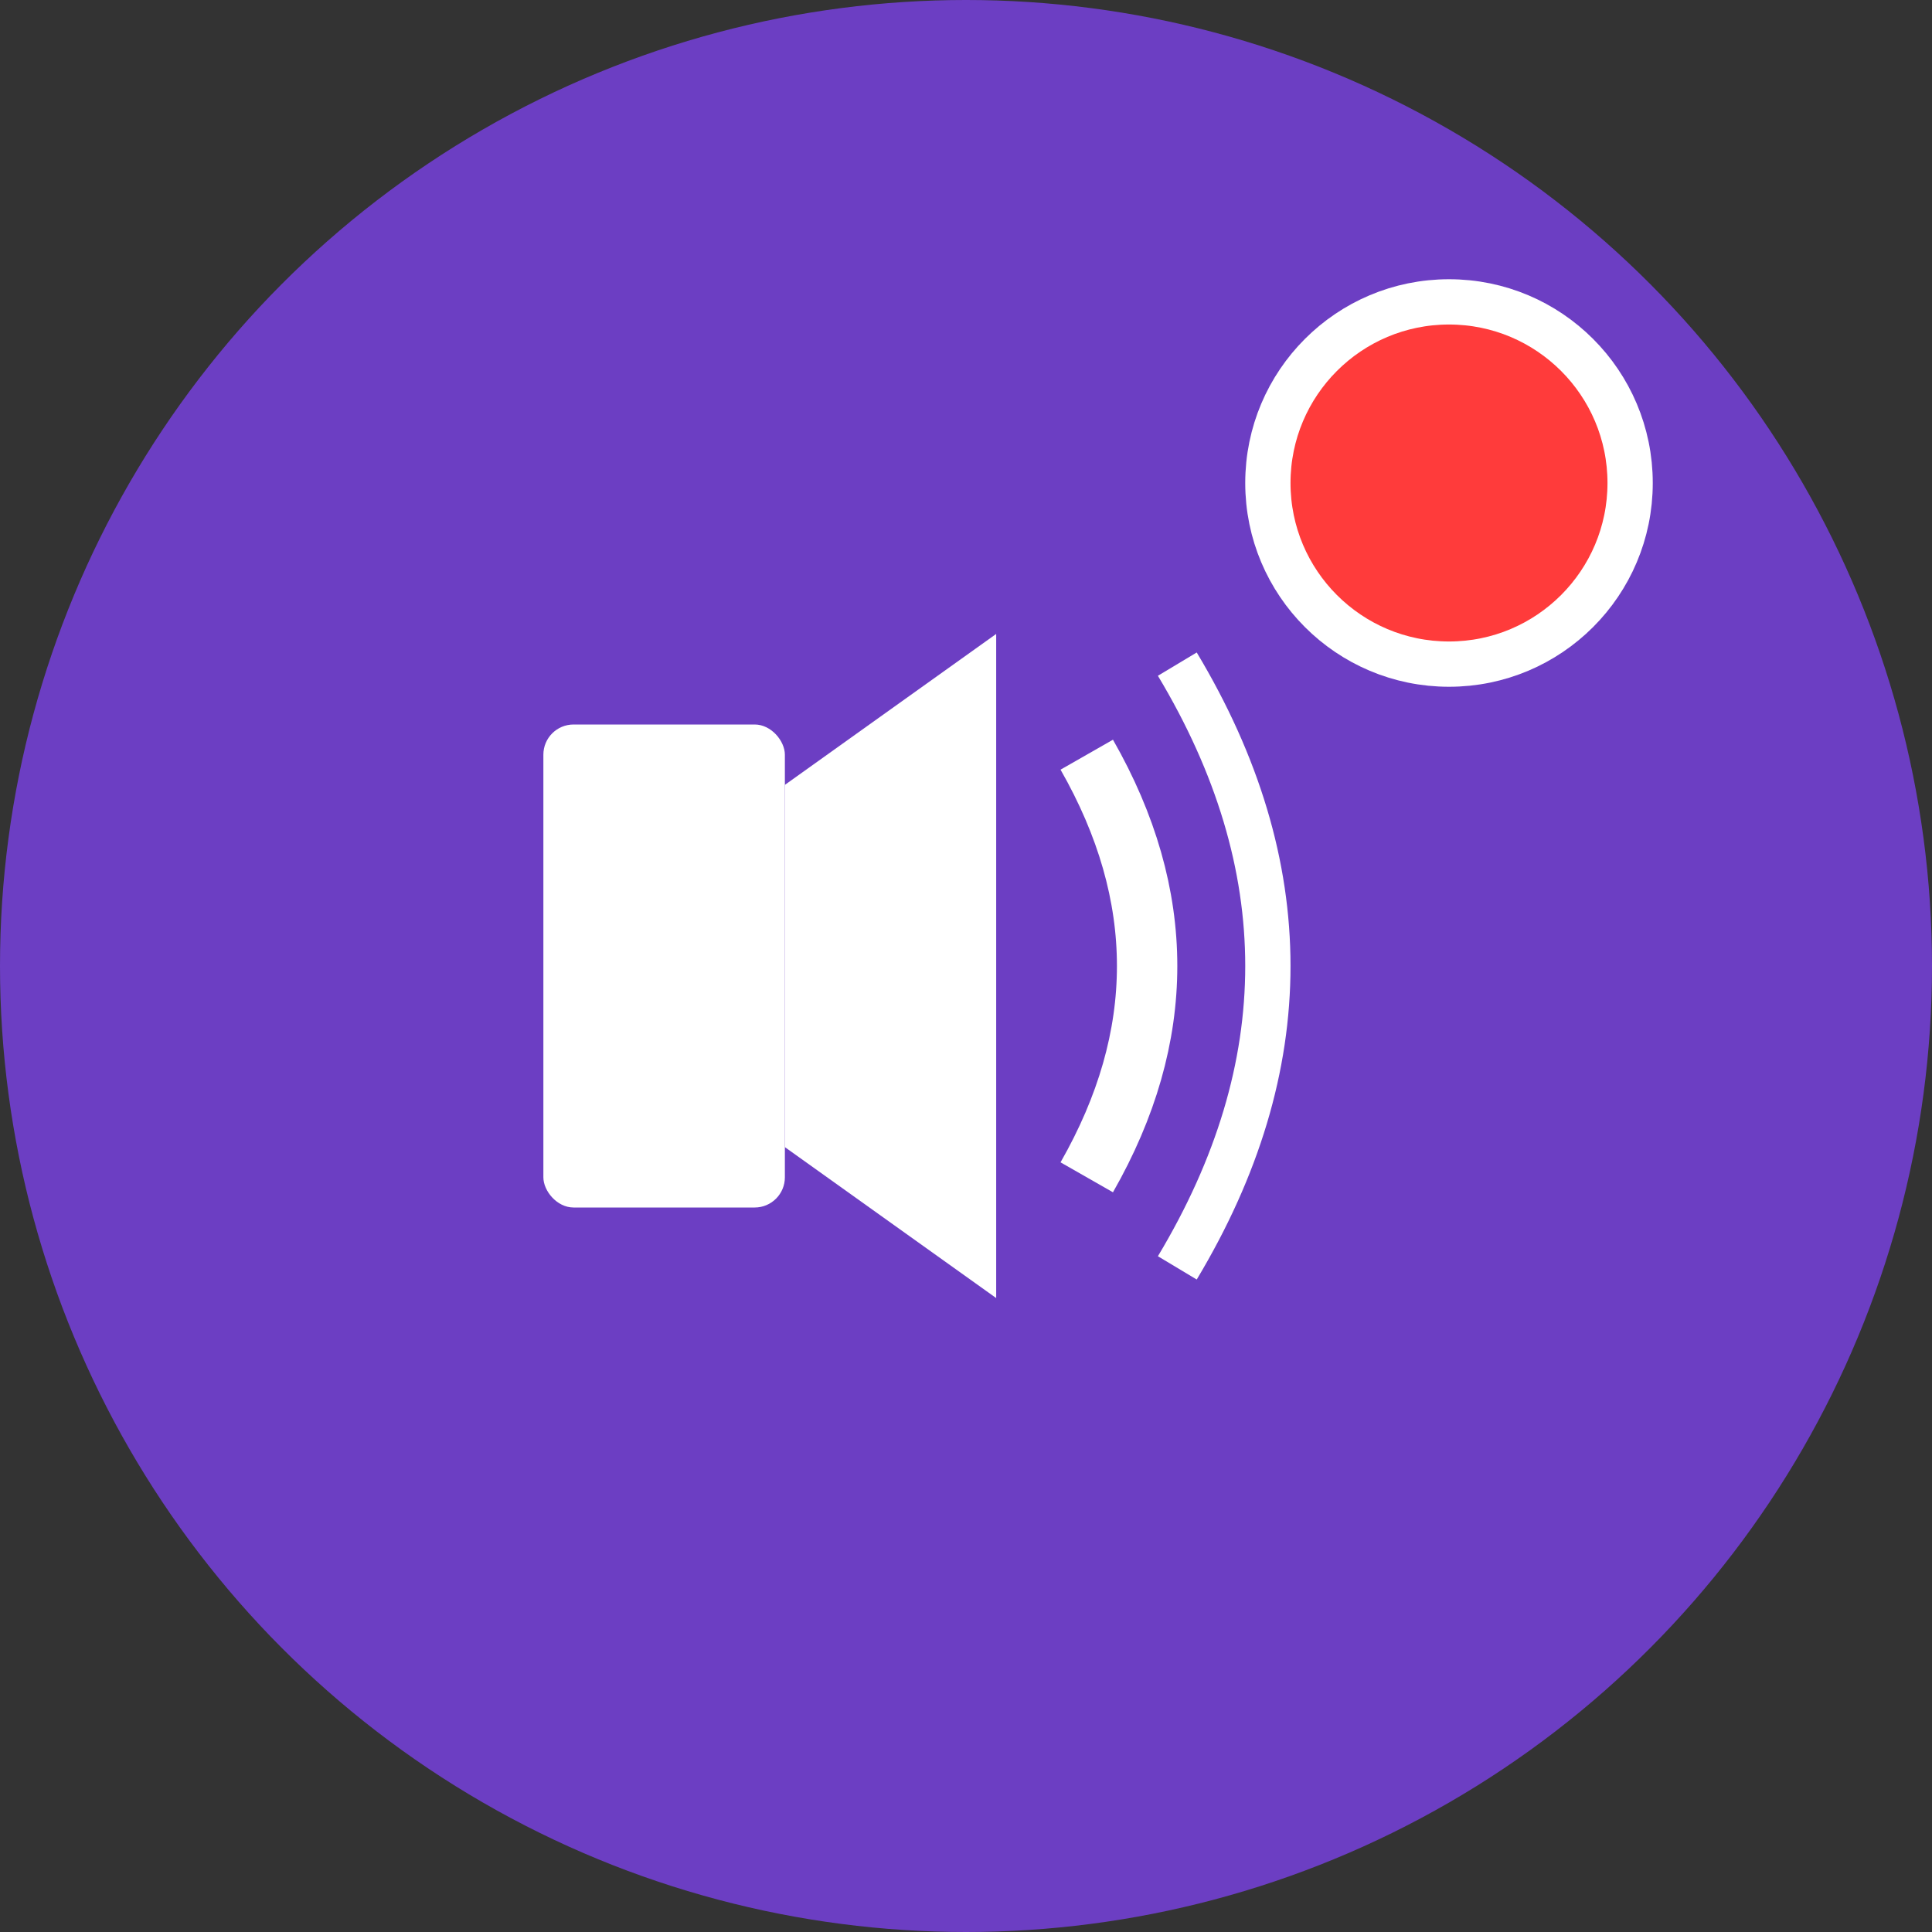 <svg width="128" height="128" viewBox="0 0 128 128" xmlns="http://www.w3.org/2000/svg">
  <rect x="0" y="0" width="128" height="128" fill="#333333" stroke="none"/>
  <circle cx="64" cy="64" r="64" fill="#6C3EC3"></circle> <!-- Background circle (purple) -->
  
  <!-- Speaker icon -->
  <rect x="36" y="48" width="16" height="32" rx="2" fill="white"></rect>
  <polygon points="52,52 66,42 66,86 52,76" fill="white"></polygon>

  <!-- Sound waves -->
  <path d="M72,50 Q80,64 72,78" stroke="white" stroke-width="4" fill="none"></path>
  <path d="M78,44 Q90,64 78,84" stroke="white" stroke-width="3" fill="none"></path>

  <!-- Red dot for 'live' indicator -->
  <circle cx="96" cy="32" r="12" fill="#FF3B3B" stroke="white" stroke-width="3"></circle>
</svg>
